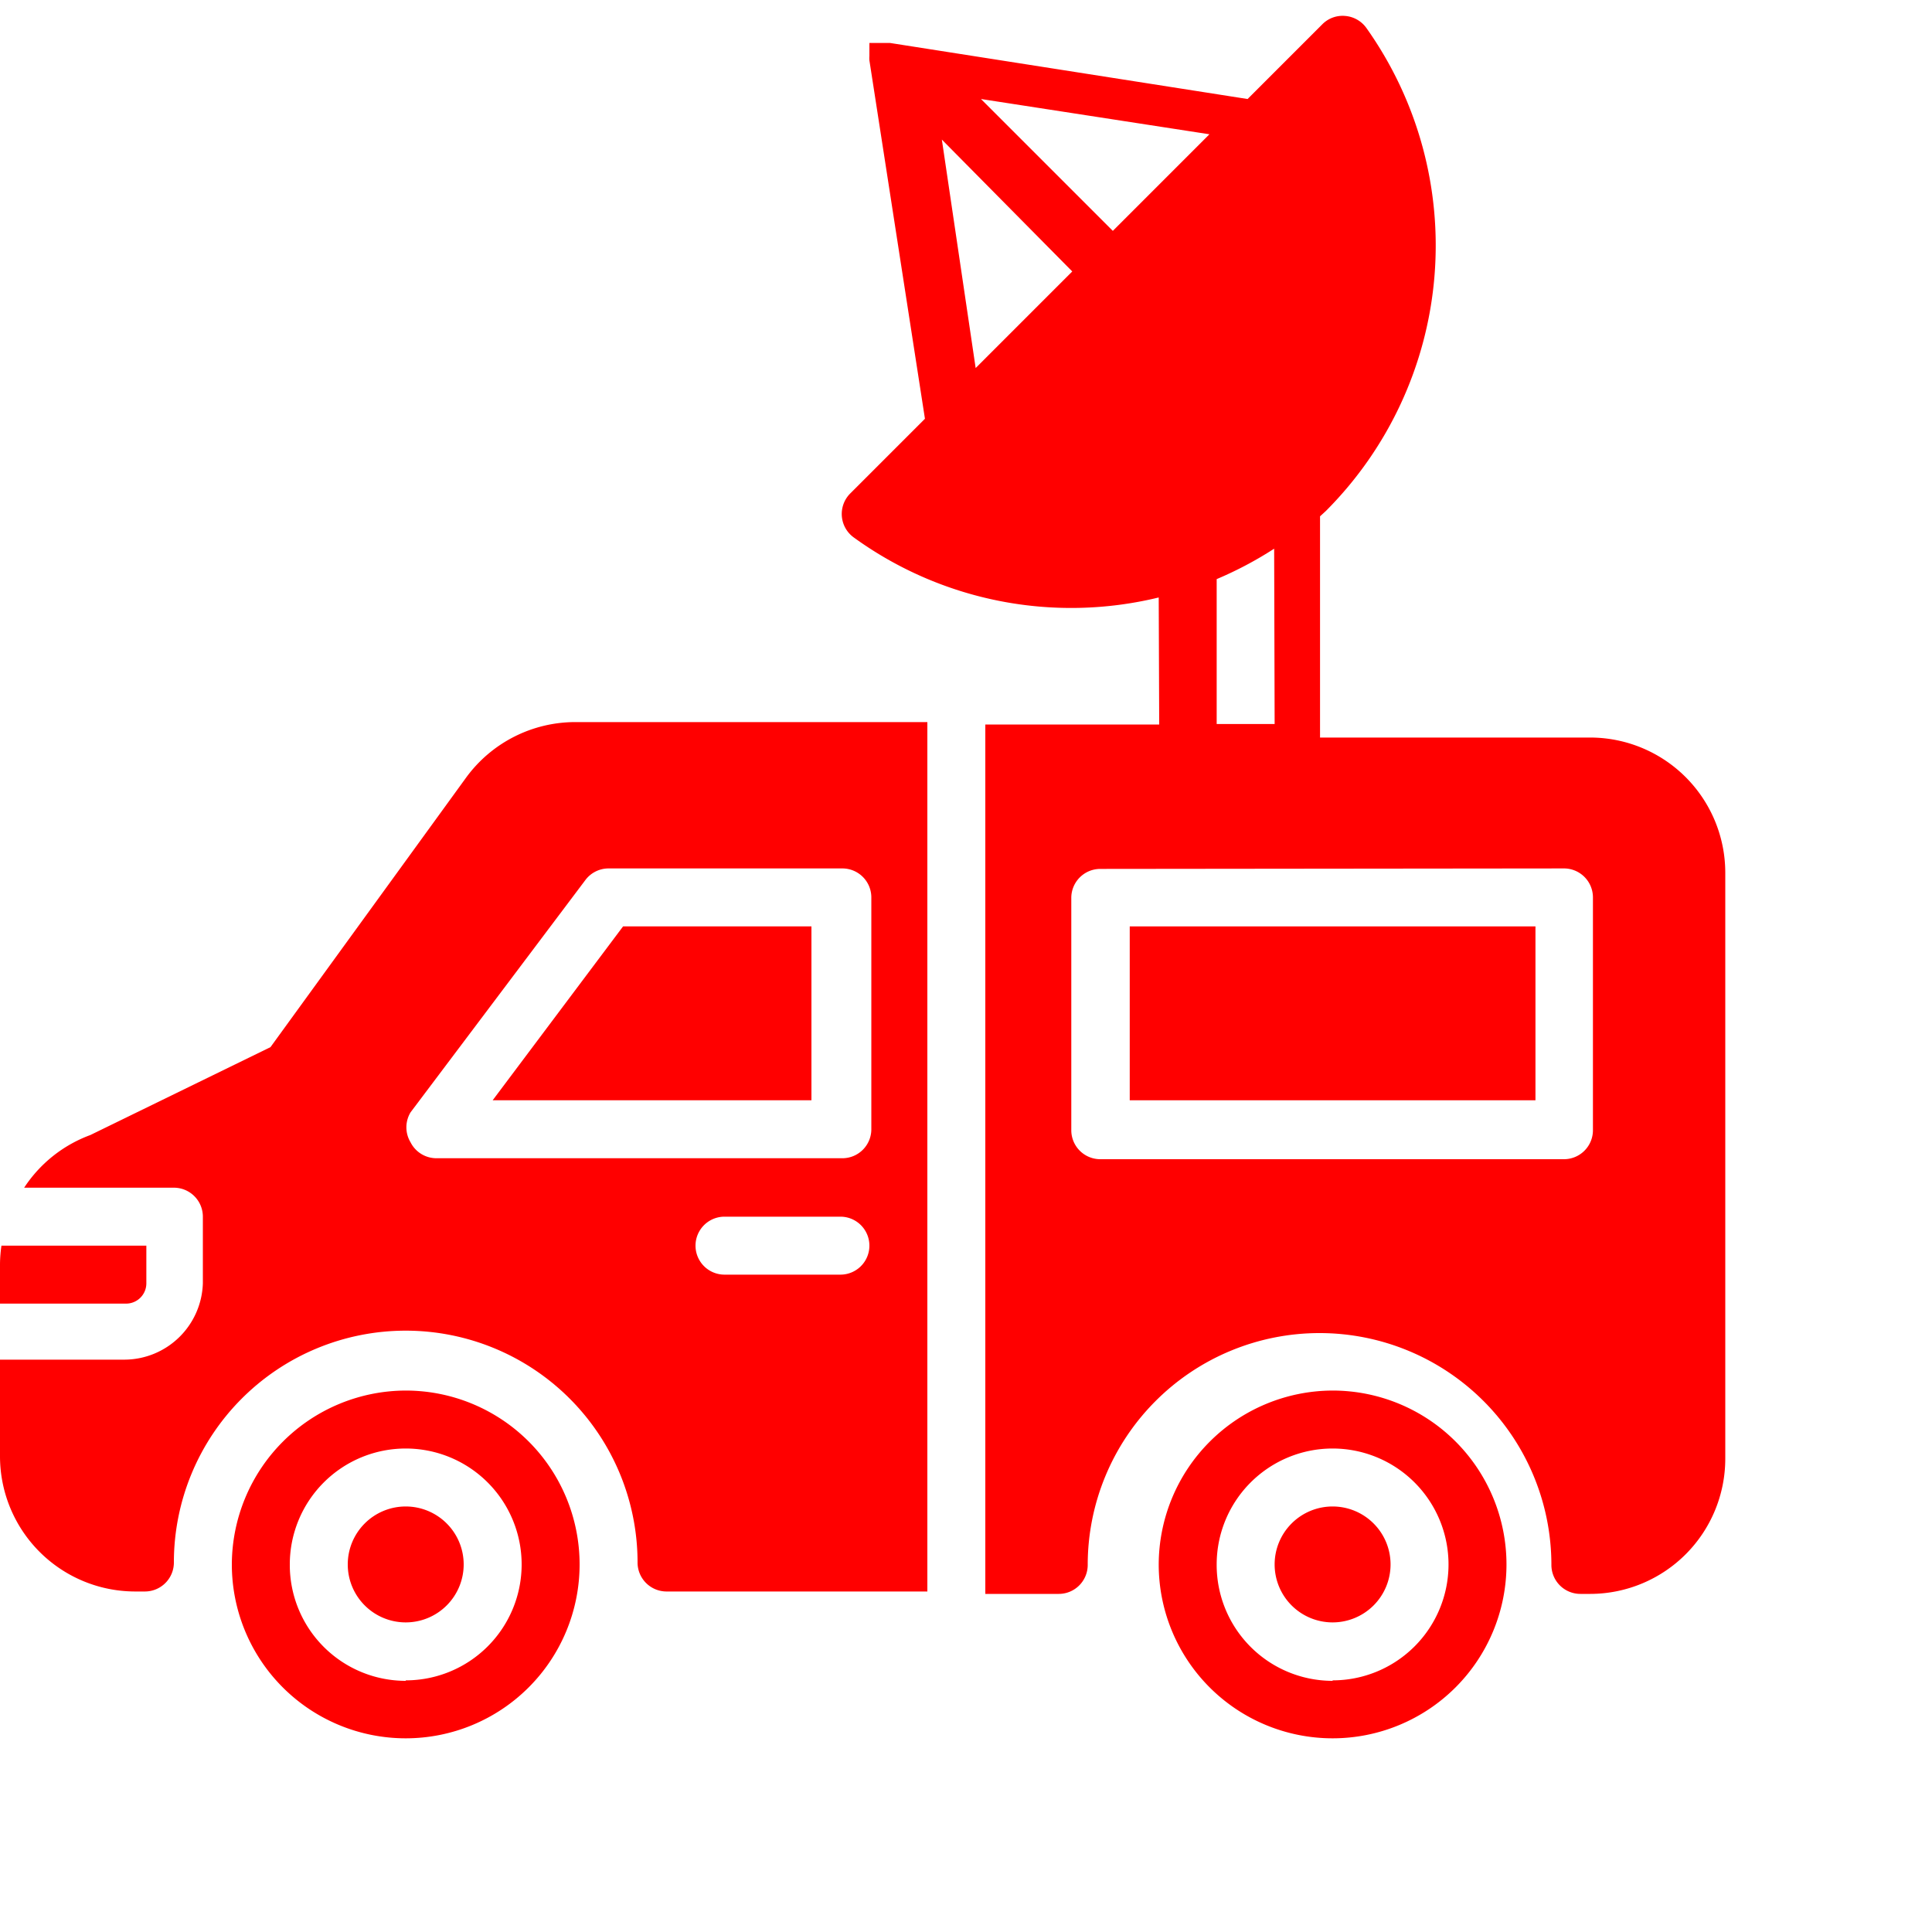 <svg id="c4180bf0-12e3-48bd-8128-1d976c51b042" data-name="Слой 1" xmlns="http://www.w3.org/2000/svg" width="40" height="40" viewBox="0 0 40 40">
  <defs>
    <style>
      .\34 fcb0967-a5af-400d-9b3c-33763d6314d9 {
        fill: red;
        fill-rule: evenodd;
      }

      .cbe1afae-198d-416e-87a2-30c38ad03dd9 {
        fill: red;
      }
    </style>
  </defs>
  <title>van</title>
  <path class="4fcb0967-a5af-400d-9b3c-33763d6314d9" d="M425.5,537.5s-1.15,2.22,0,3,4-1,4-1,3,11.22-4,12-18.74,2.09-19-1,0-11,0-11Z" transform="translate(-31.5 -31.5)"/>
  <path class="cbe1afae-198d-416e-87a2-30c38ad03dd9" d="M59.09,60.29a3.6,3.6,0,1,1-3.6,3.6A3.61,3.61,0,0,1,59.09,60.29Zm0,6a2.4,2.4,0,1,0-2.4-2.4A2.4,2.4,0,0,0,59.09,66.3Z" transform="translate(-31.5 -31.5)"/>
  <path class="cbe1afae-198d-416e-87a2-30c38ad03dd9" d="M39.9,60.29a3.6,3.6,0,1,1-3.6,3.6A3.61,3.61,0,0,1,39.9,60.29Zm0,6a2.4,2.4,0,1,0-2.4-2.4A2.4,2.4,0,0,0,39.9,66.3Z" transform="translate(-31.5 -31.5)"/>
  <path id="left-part" class="cbe1afae-198d-416e-87a2-30c38ad03dd9" d="M55.49,43.87a7.67,7.67,0,0,1-6.31-1.24.6.6,0,0,1-.08-.91l1.55-1.55L49.5,32.75s0,0,0,0a.62.62,0,0,1,0-.09s0,0,0,0v0l0-.07,0-.08,0-.07,0-.05,0,0,0,0,0,0,.07,0,.09,0,.06,0h.21l7.4,1.16,1.55-1.55a.59.59,0,0,1,.47-.17.6.6,0,0,1,.44.25,7.78,7.78,0,0,1-.84,10l-.12.11v4.58h5.6a2.8,2.8,0,0,1,2.79,2.8V61.7a2.8,2.8,0,0,1-2.79,2.8h-.21a.6.6,0,0,1-.6-.6,4.8,4.8,0,1,0-9.6,0,.6.6,0,0,1-.6.6H51.9v-18h3.6Zm-3.79-4.75,2-2L51,34.39Zm.11-5.57,2.73,2.73,2-2Zm6.07,9.31h0a7.72,7.72,0,0,1-1.19.63v3h1.2Zm-3.6,6.63a.6.6,0,0,0-.6.6v4.81a.6.6,0,0,0,.6.6h9.6a.6.6,0,0,0,.6-.6V50.08a.6.6,0,0,0-.6-.6Z" transform="translate(-31.5 -31.5)"/>
  <path class="cbe1afae-198d-416e-87a2-30c38ad03dd9" d="M39.9,62.69a1.2,1.2,0,1,1-1.2,1.2A1.2,1.2,0,0,1,39.9,62.69Z" transform="translate(-31.5 -31.5)"/>
  <path class="cbe1afae-198d-416e-87a2-30c38ad03dd9" d="M59.09,62.69a1.2,1.2,0,1,1-1.2,1.2A1.2,1.2,0,0,1,59.09,62.69Z" transform="translate(-31.5 -31.5)"/>
  <path class="cbe1afae-198d-416e-87a2-30c38ad03dd9" d="M63.29,50.68h-8.4v3.6h8.4Z" transform="translate(-31.5 -31.5)"/>
  <path class="cbe1afae-198d-416e-87a2-30c38ad03dd9" d="M31.53,57.29h3v.78a.42.42,0,0,1-.42.42H31.5v-.82A2.76,2.76,0,0,1,31.53,57.29Z" transform="translate(-31.5 -31.5)"/>
  <path id="rith-part" class="cbe1afae-198d-416e-87a2-30c38ad03dd9" d="M35.7,58.07V56.69a.6.6,0,0,0-.6-.6H32A2.79,2.79,0,0,1,33.37,55l3.73-1.82,4.05-5.58a2.8,2.8,0,0,1,2.26-1.15H50.7v18H45.3a.6.6,0,0,1-.6-.6,4.8,4.8,0,1,0-9.6,0,.6.6,0,0,1-.6.6h-.21a2.8,2.8,0,0,1-2.79-2.8v-2h2.58A1.63,1.63,0,0,0,35.7,58.07Zm10.8-.18h2.4a.6.6,0,0,0,0-1.2H46.5a.6.6,0,0,0,0,1.2ZM40,55.15a.6.6,0,0,0,.54.33h8.4a.6.6,0,0,0,.6-.6V50.08a.6.6,0,0,0-.6-.6H44.1a.6.6,0,0,0-.48.24L40,54.53A.6.6,0,0,0,40,55.15Z" transform="translate(-31.5 -31.5)"/>
  <path class="cbe1afae-198d-416e-87a2-30c38ad03dd9" d="M48.3,50.68v3.6H41.7l2.7-3.6Z" transform="translate(-31.5 -31.5)"/>
</svg>
